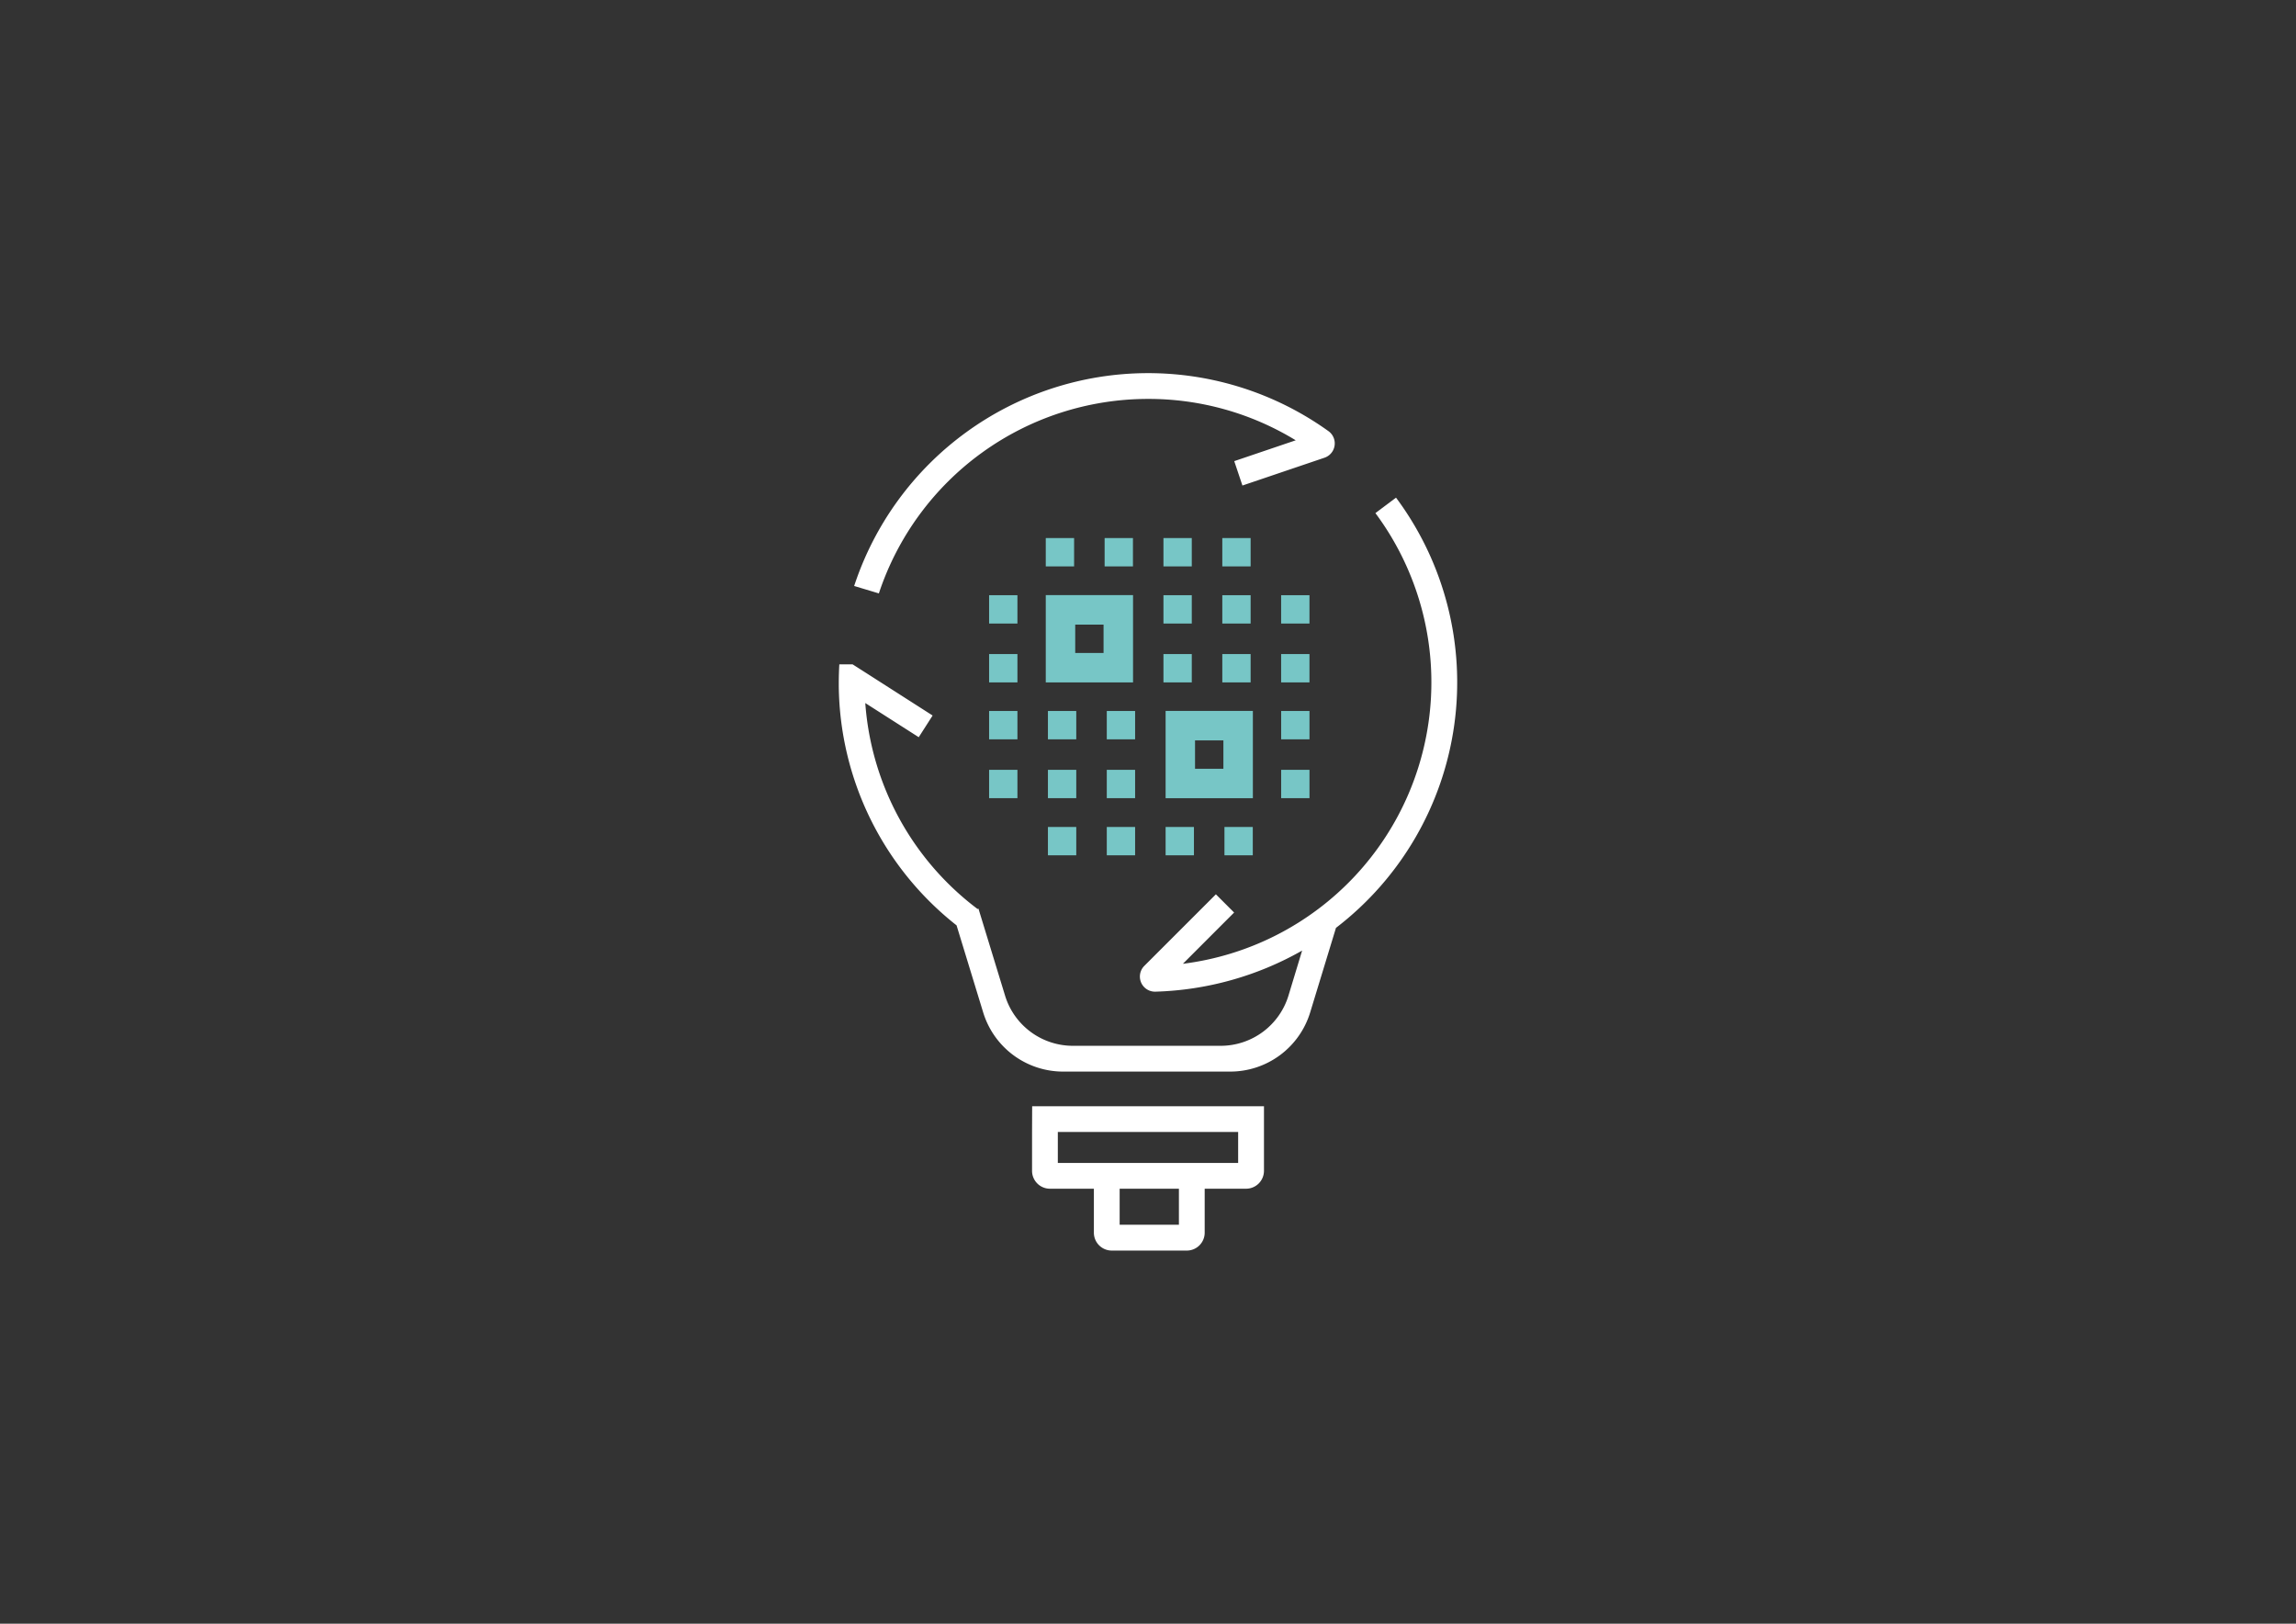<svg id="Camada_1" data-name="Camada 1" xmlns="http://www.w3.org/2000/svg" viewBox="0 0 841.89 595.28"><rect x="0" y="0" width="841.89" height="595.28" fill="#333333" stroke="none"/><defs><style>.cls-1{fill:#fff;}.cls-2{fill:#77c6c6;}</style></defs><path class="cls-1" d="M421,146.25a103.44,103.44,0,0,1,54.11,15.17l-22.54,7.64,3,8.94,30.08-10.19a5.54,5.54,0,0,0,1.45-9.76,113.46,113.46,0,0,0-173.9,56.78l9.06,2.72A104,104,0,0,1,421,146.25"/><path class="cls-1" d="M511.88,182.45l-7.55,5.66a104,104,0,0,1-70.59,165.23l18.78-18.79-6.68-6.68L419.6,354.1a5.54,5.54,0,0,0,4.09,9.46,115.65,115.65,0,0,0,53.77-15.06l-5,16.48a26,26,0,0,1-24.9,18.43h-54.1A26,26,0,0,1,368.53,365l-5.25-17.16-4.35-14.22-.14-.48-.34.11a103.8,103.8,0,0,1-41.17-75.5l19.6,12.52,5.09-7.95L317.08,246.4l-4.44-2.83h-4.88q-.19,3.28-.2,6.61c0,.46,0,.91,0,1.36a113.13,113.13,0,0,0,43.19,87.71l9.76,31.92a30.65,30.65,0,0,0,29.31,21.69H451.1a30.66,30.66,0,0,0,29.31-21.69l9.46-31h0a113.38,113.38,0,0,0,22-157.75"/><rect class="cls-2" x="383.46" y="197.26" width="10.39" height="10.39"/><rect class="cls-2" x="362.68" y="218.21" width="10.39" height="10.39"/><rect class="cls-2" x="362.68" y="239.79" width="10.39" height="10.39"/><rect class="cls-2" x="426.61" y="218.21" width="10.39" height="10.39"/><rect class="cls-2" x="426.61" y="239.79" width="10.39" height="10.39"/><rect class="cls-2" x="448.19" y="218.21" width="10.39" height="10.39"/><rect class="cls-2" x="448.19" y="239.79" width="10.39" height="10.39"/><rect class="cls-2" x="469.76" y="218.21" width="10.39" height="10.39"/><rect class="cls-2" x="469.76" y="239.79" width="10.39" height="10.39"/><path class="cls-2" d="M383.46,250.18h32v-32h-32Zm21.19-10.79H394.26V229h10.39Z"/><rect class="cls-2" x="405.04" y="197.26" width="10.39" height="10.39"/><rect class="cls-2" x="426.61" y="197.26" width="10.39" height="10.39"/><rect class="cls-2" x="448.19" y="197.26" width="10.39" height="10.39"/><rect class="cls-2" x="448.98" y="303.18" width="10.39" height="10.39"/><rect class="cls-2" x="469.77" y="282.23" width="10.39" height="10.39"/><rect class="cls-2" x="469.77" y="260.66" width="10.39" height="10.39"/><rect class="cls-2" x="405.83" y="282.23" width="10.39" height="10.39"/><rect class="cls-2" x="405.83" y="260.66" width="10.39" height="10.39"/><rect class="cls-2" x="384.25" y="282.23" width="10.39" height="10.39"/><rect class="cls-2" x="384.25" y="260.66" width="10.39" height="10.39"/><rect class="cls-2" x="362.68" y="282.23" width="10.39" height="10.39"/><rect class="cls-2" x="362.68" y="260.66" width="10.39" height="10.39"/><path class="cls-2" d="M427.4,292.63h32v-32h-32Zm21.19-10.79h-10.4v-10.4h10.4Z"/><rect class="cls-2" x="427.4" y="303.18" width="10.39" height="10.39"/><rect class="cls-2" x="405.83" y="303.18" width="10.39" height="10.39"/><rect class="cls-2" x="384.25" y="303.18" width="10.39" height="10.39"/><path class="cls-1" d="M378.43,415v14.23A6.56,6.56,0,0,0,385,435.8H401.1v16.12a6.56,6.56,0,0,0,6.56,6.56h27.51a6.56,6.56,0,0,0,6.56-6.56V435.8H456.9a6.57,6.57,0,0,0,6.57-6.56V405.56h-85Zm53.85,34H410.55V435.8h21.73ZM454,426.35H387.88V415H454Z"/></svg>